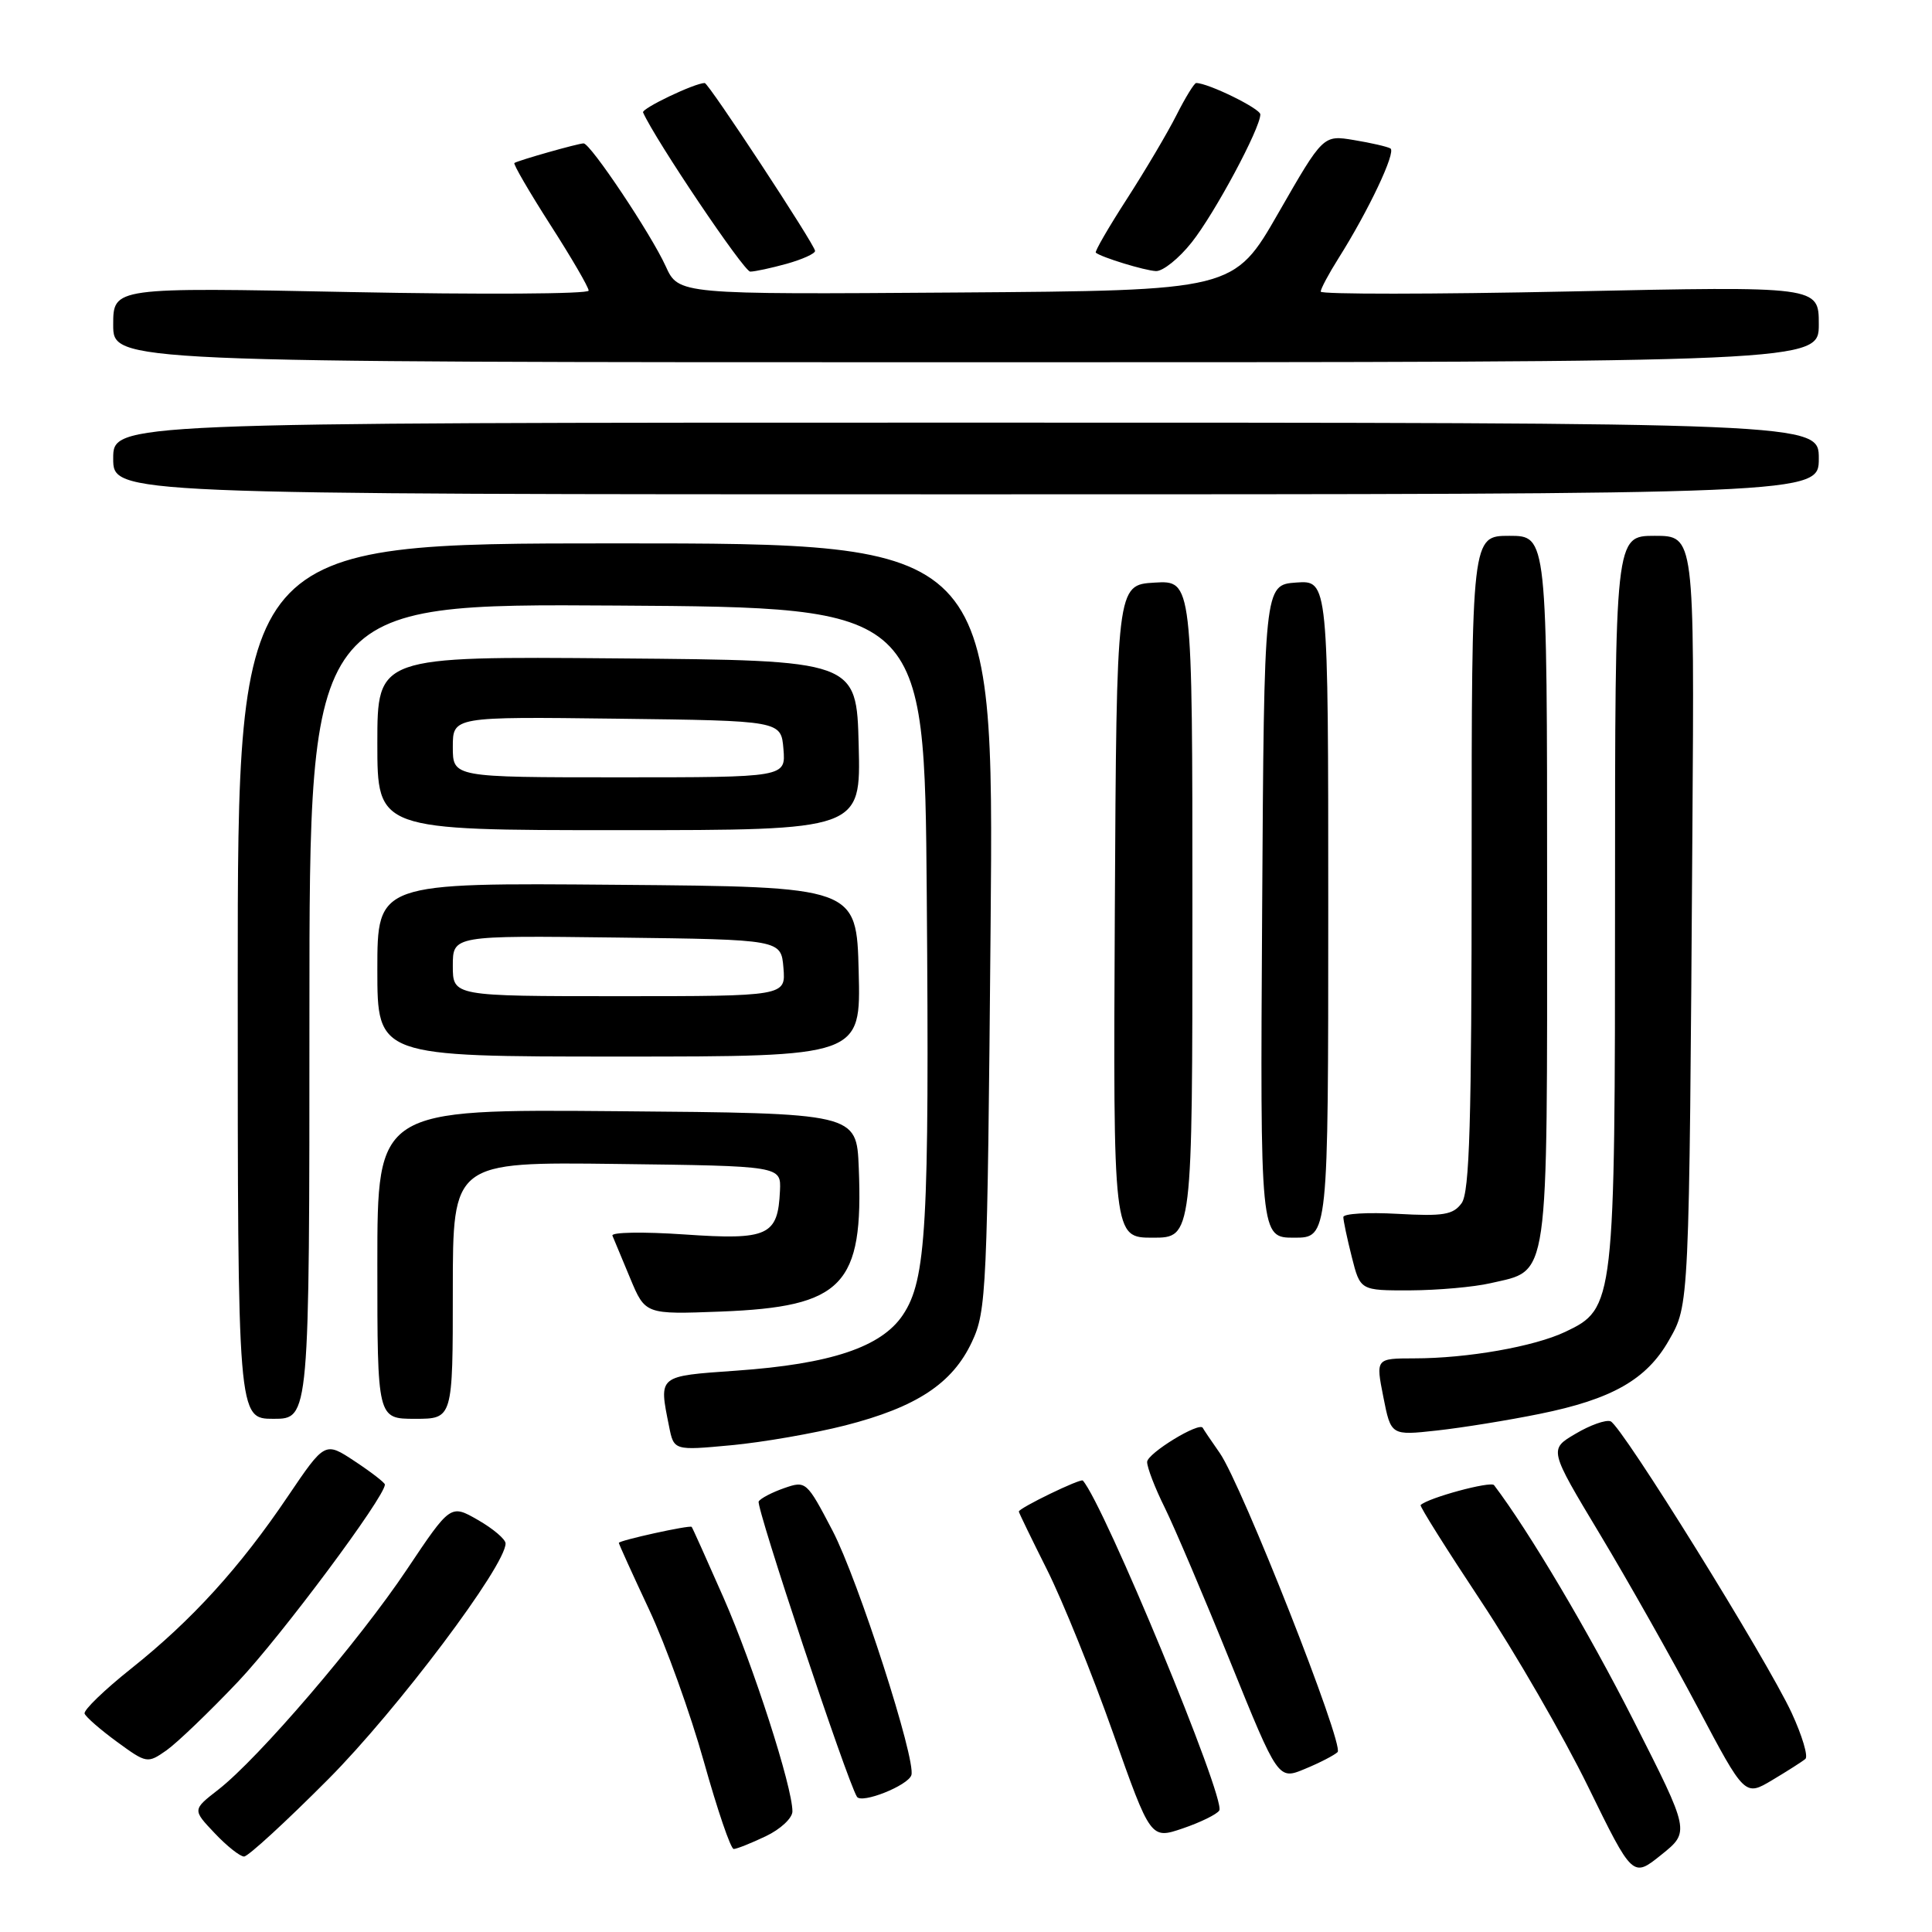 <?xml version="1.0" encoding="UTF-8" standalone="no"?>
<!DOCTYPE svg PUBLIC "-//W3C//DTD SVG 1.1//EN" "http://www.w3.org/Graphics/SVG/1.1/DTD/svg11.dtd" >
<svg xmlns="http://www.w3.org/2000/svg" xmlns:xlink="http://www.w3.org/1999/xlink" version="1.1" viewBox="0 0 256 256">
 <g >
 <path fill="currentColor"
d=" M 216.46 227.99 C 210.51 216.25 202.59 202.88 197.97 196.79 C 197.53 196.22 189.19 198.48 188.24 199.43 C 188.09 199.58 191.69 205.30 196.23 212.15 C 200.78 219.01 207.16 230.06 210.42 236.72 C 216.34 248.82 216.34 248.82 220.13 245.77 C 223.93 242.72 223.93 242.72 216.46 227.99 Z  M 43.50 235.75 C 52.63 226.58 67.02 207.44 66.99 204.51 C 66.98 203.95 65.34 202.56 63.34 201.41 C 59.70 199.32 59.70 199.32 53.91 207.97 C 47.55 217.48 34.26 232.99 28.91 237.15 C 25.50 239.80 25.50 239.80 28.44 242.90 C 30.05 244.61 31.81 246.00 32.34 246.00 C 32.87 246.00 37.89 241.39 43.50 235.75 Z  M 101.47 243.31 C 103.41 242.39 105.00 240.91 105.00 240.02 C 105.00 236.76 99.81 220.67 95.88 211.72 C 93.65 206.65 91.75 202.42 91.65 202.32 C 91.39 202.05 82.00 204.12 82.00 204.44 C 82.00 204.60 83.81 208.58 86.02 213.30 C 88.23 218.02 91.49 227.08 93.27 233.44 C 95.05 239.79 96.82 245.00 97.22 245.00 C 97.61 245.00 99.52 244.24 101.47 243.31 Z  M 161.56 239.90 C 162.47 238.44 146.28 199.32 143.48 196.18 C 143.19 195.86 135.00 199.83 135.00 200.29 C 135.00 200.43 136.69 203.91 138.75 208.02 C 140.81 212.14 144.74 221.86 147.48 229.61 C 152.47 243.72 152.47 243.72 156.73 242.27 C 159.08 241.47 161.25 240.40 161.56 239.90 Z  M 120.76 235.22 C 121.42 233.25 113.70 209.31 110.32 202.83 C 106.89 196.27 106.79 196.18 103.92 197.18 C 102.31 197.74 100.79 198.53 100.53 198.95 C 100.13 199.60 112.21 235.92 113.55 238.08 C 114.15 239.05 120.30 236.61 120.76 235.22 Z  M 239.22 233.07 C 239.62 232.74 238.80 229.99 237.41 226.98 C 234.14 219.92 214.88 188.89 213.41 188.33 C 212.79 188.09 210.70 188.83 208.77 189.98 C 205.24 192.05 205.24 192.05 211.99 203.28 C 215.70 209.45 221.54 219.80 224.97 226.27 C 231.20 238.04 231.20 238.04 234.85 235.86 C 236.86 234.66 238.82 233.41 239.22 233.07 Z  M 177.24 232.16 C 178.15 231.25 164.54 196.72 161.63 192.54 C 160.46 190.87 159.45 189.37 159.38 189.21 C 158.98 188.32 152.00 192.59 152.00 193.72 C 152.00 194.46 153.05 197.19 154.34 199.78 C 155.62 202.38 159.53 211.56 163.02 220.19 C 169.37 235.87 169.37 235.87 172.93 234.38 C 174.90 233.57 176.83 232.56 177.24 232.16 Z  M 31.56 222.81 C 37.27 216.77 51.00 198.35 51.00 196.71 C 51.00 196.47 49.21 195.08 47.03 193.64 C 43.06 191.01 43.06 191.01 38.16 198.25 C 31.78 207.71 25.41 214.70 17.40 221.08 C 13.83 223.92 11.05 226.61 11.21 227.06 C 11.37 227.51 13.30 229.19 15.50 230.80 C 19.43 233.67 19.54 233.69 22.06 231.93 C 23.46 230.94 27.74 226.84 31.56 222.81 Z  M 111.98 188.88 C 121.44 186.46 126.20 183.33 128.78 177.82 C 130.72 173.70 130.83 171.13 131.26 122.75 C 131.70 72.00 131.70 72.00 81.60 72.00 C 31.50 72.00 31.50 72.00 31.50 130.00 C 31.50 188.00 31.50 188.00 36.25 188.00 C 41.00 188.00 41.00 188.00 41.00 133.99 C 41.00 79.98 41.00 79.98 81.75 80.24 C 122.50 80.50 122.50 80.50 122.80 118.50 C 123.15 162.49 122.75 169.58 119.64 174.23 C 116.79 178.50 110.08 180.74 97.55 181.62 C 87.12 182.36 87.29 182.21 88.65 188.98 C 89.29 192.21 89.29 192.21 96.90 191.50 C 101.08 191.11 107.86 189.93 111.98 188.88 Z  M 204.00 187.35 C 213.59 185.41 218.17 182.80 221.12 177.63 C 223.85 172.85 223.82 173.53 224.25 110.25 C 224.52 71.00 224.52 71.00 219.26 71.00 C 214.00 71.00 214.00 71.00 214.00 118.98 C 214.00 172.84 213.94 173.38 207.40 176.48 C 203.29 178.43 194.43 179.99 187.39 179.99 C 182.29 180.00 182.29 180.00 183.30 185.11 C 184.31 190.22 184.31 190.22 190.40 189.55 C 193.76 189.18 199.88 188.19 204.00 187.35 Z  M 60.00 170.98 C 60.00 153.96 60.00 153.96 81.75 154.23 C 103.50 154.50 103.50 154.50 103.35 157.78 C 103.08 163.75 101.79 164.34 90.67 163.57 C 85.24 163.20 80.96 163.27 81.15 163.73 C 81.34 164.19 82.40 166.73 83.50 169.37 C 85.50 174.17 85.50 174.17 95.50 173.79 C 111.73 173.16 114.43 170.34 113.79 154.73 C 113.50 147.50 113.50 147.50 81.75 147.24 C 50.00 146.97 50.00 146.97 50.00 167.49 C 50.00 188.00 50.00 188.00 55.00 188.00 C 60.00 188.00 60.00 188.00 60.00 170.98 Z  M 197.50 170.03 C 205.35 168.21 205.00 170.61 205.00 117.89 C 205.00 71.00 205.00 71.00 200.00 71.00 C 195.00 71.00 195.00 71.00 195.00 114.31 C 195.00 148.71 194.73 157.99 193.67 159.43 C 192.55 160.97 191.24 161.18 185.17 160.84 C 181.23 160.62 178.00 160.81 178.00 161.27 C 178.00 161.74 178.50 164.11 179.12 166.56 C 180.24 171.00 180.24 171.00 186.87 170.98 C 190.52 170.96 195.30 170.54 197.50 170.03 Z  M 158.00 120.45 C 158.00 76.90 158.00 76.90 152.97 77.20 C 147.95 77.50 147.95 77.50 147.72 120.75 C 147.50 164.00 147.50 164.00 152.75 164.00 C 158.00 164.00 158.00 164.00 158.00 120.45 Z  M 176.00 120.44 C 176.00 76.89 176.00 76.89 171.75 77.19 C 167.50 77.50 167.50 77.50 167.24 120.75 C 166.98 164.00 166.98 164.00 171.49 164.00 C 176.00 164.00 176.00 164.00 176.00 120.44 Z  M 113.78 128.75 C 113.50 117.50 113.50 117.50 81.75 117.24 C 50.00 116.97 50.00 116.97 50.00 128.49 C 50.00 140.00 50.00 140.00 82.03 140.00 C 114.07 140.00 114.07 140.00 113.78 128.75 Z  M 113.78 98.75 C 113.50 87.50 113.50 87.50 81.75 87.24 C 50.00 86.97 50.00 86.97 50.00 98.49 C 50.00 110.00 50.00 110.00 82.03 110.00 C 114.07 110.00 114.07 110.00 113.78 98.75 Z  M 241.00 60.75 C 241.00 56.00 241.00 56.00 128.00 56.00 C 15.00 56.00 15.00 56.00 15.00 60.75 C 15.00 65.50 15.00 65.50 128.00 65.50 C 241.00 65.50 241.00 65.50 241.00 60.75 Z  M 241.00 42.96 C 241.00 37.92 241.00 37.92 208.00 38.62 C 189.85 39.00 175.00 39.01 175.00 38.64 C 175.00 38.27 176.06 36.28 177.36 34.22 C 181.34 27.91 185.02 20.13 184.24 19.67 C 183.83 19.43 181.66 18.93 179.41 18.56 C 175.33 17.88 175.33 17.88 169.41 28.19 C 163.50 38.50 163.50 38.50 126.71 38.76 C 89.91 39.02 89.91 39.02 88.20 35.26 C 86.26 31.00 78.24 19.00 77.33 19.00 C 76.61 19.00 68.64 21.26 68.16 21.60 C 67.98 21.73 70.12 25.41 72.91 29.77 C 75.71 34.13 78.00 38.06 78.00 38.51 C 78.00 38.96 63.83 39.04 46.50 38.70 C 15.00 38.07 15.00 38.07 15.00 43.04 C 15.00 48.00 15.00 48.00 128.00 48.00 C 241.00 48.00 241.00 48.00 241.00 42.96 Z  M 104.25 34.95 C 106.31 34.37 108.00 33.61 108.00 33.25 C 108.00 32.47 93.89 11.00 93.38 11.00 C 92.06 11.00 84.98 14.38 85.21 14.90 C 86.84 18.56 98.58 36.00 99.41 35.99 C 100.01 35.99 102.19 35.52 104.25 34.95 Z  M 157.91 32.11 C 160.96 28.27 167.00 17.00 167.00 15.16 C 167.00 14.39 160.09 11.00 158.50 11.00 C 158.25 11.00 157.07 12.91 155.89 15.25 C 154.71 17.59 151.75 22.59 149.32 26.36 C 146.88 30.14 145.03 33.34 145.20 33.48 C 145.95 34.10 151.67 35.85 153.17 35.92 C 154.08 35.96 156.22 34.25 157.91 32.11 Z  M 60.00 127.98 C 60.00 123.96 60.00 123.96 81.75 124.23 C 103.50 124.50 103.50 124.50 103.81 128.25 C 104.12 132.00 104.12 132.00 82.06 132.00 C 60.00 132.00 60.00 132.00 60.00 127.98 Z  M 60.00 98.98 C 60.00 94.96 60.00 94.96 81.75 95.23 C 103.50 95.50 103.50 95.50 103.81 99.25 C 104.12 103.00 104.12 103.00 82.06 103.00 C 60.00 103.00 60.00 103.00 60.00 98.98 Z "/>
</g>
</svg>